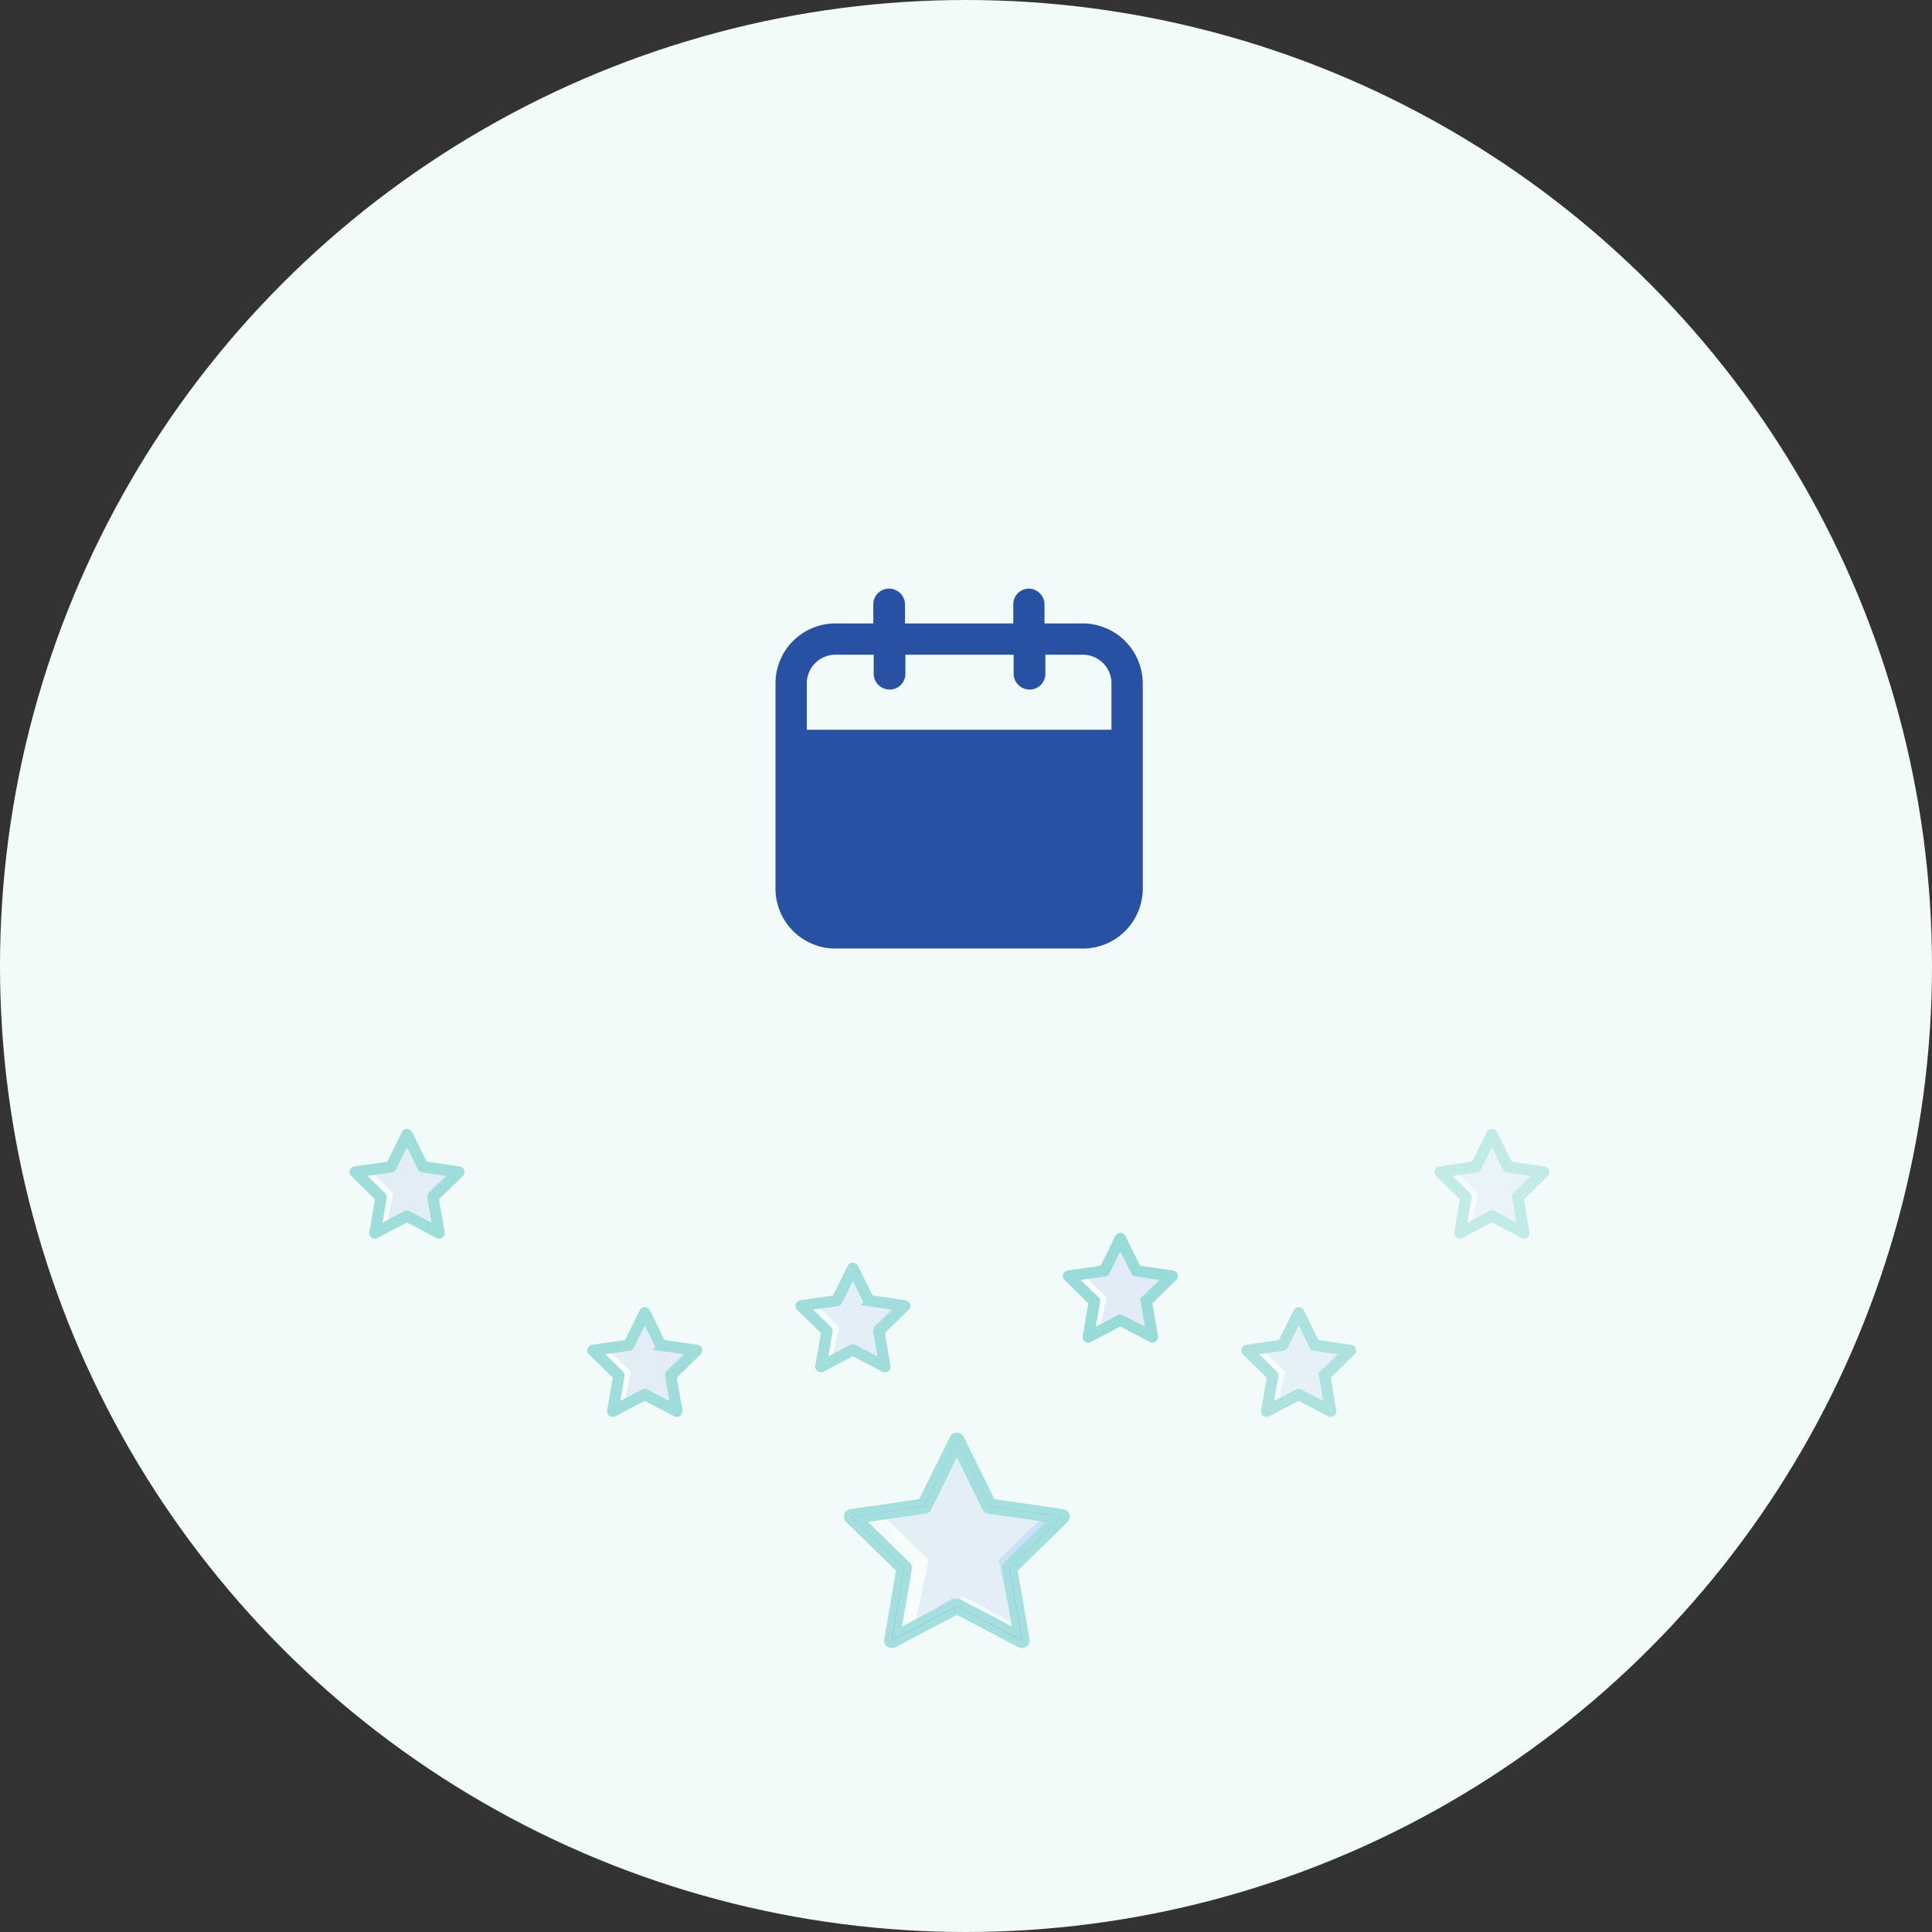 <svg xmlns="http://www.w3.org/2000/svg" xmlns:xlink="http://www.w3.org/1999/xlink" width="130" height="130" viewBox="0 0 130 130">
  <rect x="0" y="0" width="130" height="130" fill="#333333" stroke="none"/>
  <defs>
    <linearGradient id="linear-gradient" x1="-0.135" y1="1.384" x2="-0.134" y2="1.382" gradientUnits="objectBoundingBox">
      <stop offset="0" stop-color="#d4e1f4"/>
      <stop offset="0.172" stop-color="#e5e8fe"/>
      <stop offset="0.2" stop-color="#d4e1f4"/>
      <stop offset="0.2" stop-color="#dae4f4"/>
      <stop offset="0.201" stop-color="#ebebf4"/>
      <stop offset="0.201" stop-color="#f6f1f4"/>
      <stop offset="0.202" stop-color="#fdf4f4"/>
      <stop offset="0.205" stop-color="#fff5f4"/>
      <stop offset="0.252" stop-color="#e5e8fe"/>
      <stop offset="0.26" stop-color="#fff5f4"/>
      <stop offset="0.26" stop-color="#d4e1f4"/>
      <stop offset="0.397" stop-color="#d4e1f4"/>
      <stop offset="0.42" stop-color="#d4e1f4"/>
      <stop offset="0.42" stop-color="#dae4f4"/>
      <stop offset="0.421" stop-color="#ebebf4"/>
      <stop offset="0.421" stop-color="#f6f1f4"/>
      <stop offset="0.422" stop-color="#fdf4f4"/>
      <stop offset="0.425" stop-color="#fff5f4"/>
      <stop offset="0.489" stop-color="#fff5f4"/>
      <stop offset="0.5" stop-color="#fff5f4"/>
      <stop offset="0.5" stop-color="#f9f2f4"/>
      <stop offset="0.5" stop-color="#e8ebf4"/>
      <stop offset="0.5" stop-color="#dde5f4"/>
      <stop offset="0.501" stop-color="#d6e2f4"/>
      <stop offset="0.501" stop-color="#d4e1f4"/>
      <stop offset="0.706" stop-color="#d4e1f4"/>
      <stop offset="0.74" stop-color="#d4e1f4"/>
      <stop offset="0.741" stop-color="#fff5f4"/>
      <stop offset="0.835" stop-color="#fff5f4"/>
      <stop offset="0.85" stop-color="#fff5f4"/>
      <stop offset="0.851" stop-color="#d4e1f4"/>
      <stop offset="1" stop-color="#d4e1f4"/>
    </linearGradient>
    <linearGradient id="linear-gradient-2" x1="0.5" x2="0.5" y2="1" gradientUnits="objectBoundingBox">
      <stop offset="0" stop-color="#5c8bf7"/>
      <stop offset="1" stop-color="#4c45f5"/>
    </linearGradient>
  </defs>
  <g id="Group_2504" data-name="Group 2504" transform="translate(-123 -184)">
    <circle id="Ellipse_317" data-name="Ellipse 317" cx="65" cy="65" r="65" transform="translate(123 184)" fill="#f2fbf9"/>
    <g id="Group_2503" data-name="Group 2503" transform="translate(-5 36)">
      <g id="Group_2444" data-name="Group 2444" transform="translate(5 -100)">
        <g id="star-3" transform="translate(180.938 332.394)" opacity="0.489">
          <path id="Path_2085" data-name="Path 2085" d="M15.791,20.992l2.055,4.165,4.6.668-3.326,3.242.785,4.578-4.111-2.161-4.111,2.161.785-4.578L9.14,25.824l4.6-.668Z" transform="translate(-8.893 -8.497)" fill="#a4c2f7"/>
          <path id="Path_2086" data-name="Path 2086" d="M24.347,61.408l-4.6-.668-1.578-3.177L16.692,60.74l-4.6.668,3.326,3.242-.785,4.577,3.29-2.033.442.166s0-.007,0-.01a.274.274,0,0,1,.329-.187,2.147,2.147,0,0,1,.866.356.326.326,0,0,1,.091.108.227.227,0,0,1,.1.083.269.269,0,0,1,.106-.022.238.238,0,0,1,.241.179.257.257,0,0,1,.379.284l1.4.524-.856-4.026Z" transform="translate(-11.77 -44.08)" fill="url(#linear-gradient)"/>
          <path id="Path_2087" data-name="Path 2087" d="M13.859,175.177l-4.6.668,3.326,3.242-.785,4.577,1.181-.621a.272.272,0,0,1-.016-.029l-.264.1.856-4.026-3.326-3.242,3.454-.634Z" transform="translate(-9.013 -158.518)" fill="#fff"/>
          <path id="Path_2088" data-name="Path 2088" d="M11.728,26.252a.263.263,0,0,1-.123-.03L7.349,23.984,3.092,26.222a.263.263,0,0,1-.382-.277l.813-4.74L.079,17.847A.263.263,0,0,1,.225,17.4l4.759-.692,2.129-4.313a.274.274,0,0,1,.472,0l2.129,4.313,4.759.692a.263.263,0,0,1,.146.449L11.175,21.2l.813,4.74a.263.263,0,0,1-.259.308ZM7.349,23.424a.262.262,0,0,1,.123.03l3.907,2.054-.746-4.351a.263.263,0,0,1,.076-.233l3.161-3.082L9.5,17.208a.263.263,0,0,1-.2-.144L7.349,13.1,5.4,17.064a.263.263,0,0,1-.2.144l-4.369.635L3.99,20.924a.263.263,0,0,1,.076.233l-.746,4.351,3.907-2.054A.262.262,0,0,1,7.349,23.424Z" transform="translate(-0.902)" stroke="#52c2bd" stroke-width="0.5" fill="url(#linear-gradient-2)"/>
        </g>
        <g id="star-3-2" data-name="star-3" transform="translate(163.673 323.95)" opacity="0.524">
          <path id="Path_2085-2" data-name="Path 2085" d="M12.411,20.992l1.011,2.048,2.26.328-1.636,1.594.386,2.251-2.022-1.063L10.39,27.214l.386-2.251L9.14,23.369l2.26-.328Z" transform="translate(-9.477 -8.617)" fill="#a4c2f7"/>
          <path id="Path_2086-2" data-name="Path 2086" d="M18.121,59.454l-2.26-.328-.776-1.562-.729,1.562-2.26.328,1.636,1.594L13.345,63.3l1.618-1,.217.081s0,0,0-.005a.135.135,0,0,1,.162-.092,1.056,1.056,0,0,1,.426.175.16.16,0,0,1,.045.053.112.112,0,0,1,.049.041.132.132,0,0,1,.052-.011.117.117,0,0,1,.119.088.126.126,0,0,1,.186.14l.687.258-.421-1.98Z" transform="translate(-12.394 -44.702)" fill="url(#linear-gradient)"/>
          <path id="Path_2087-2" data-name="Path 2087" d="M11.523,175.177l-2.26.328L10.9,177.1l-.386,2.251.581-.305-.008-.014-.13.049.421-1.98-1.636-1.594,1.7-.312Z" transform="translate(-9.599 -160.754)" fill="#fff"/>
          <path id="Path_2088-2" data-name="Path 2088" d="M5.768,19.141a.129.129,0,0,1-.06-.015l-2.094-1.1-2.094,1.1a.129.129,0,0,1-.188-.136l.4-2.331L.039,15.007a.129.129,0,0,1,.072-.221l2.341-.34L3.5,12.325a.135.135,0,0,1,.232,0l1.047,2.121,2.341.34a.129.129,0,0,1,.072.221L5.5,16.658l.4,2.331a.129.129,0,0,1-.128.151ZM3.614,17.75a.129.129,0,0,1,.06.015L5.6,18.775l-.367-2.14a.129.129,0,0,1,.037-.114l1.555-1.516-2.149-.312a.129.129,0,0,1-.1-.071l-.961-1.947-.961,1.947a.129.129,0,0,1-.1.071L.407,15l1.555,1.516A.129.129,0,0,1,2,16.635l-.367,2.14,1.922-1.01A.129.129,0,0,1,3.614,17.75Z" transform="translate(-0.902)" stroke="#52c2bd" stroke-width="0.5" fill="url(#linear-gradient-2)"/>
        </g>
        <g id="star-3-3" data-name="star-3" transform="translate(132.673 278.95)" opacity="0">
          <path id="Path_2085-3" data-name="Path 2085" d="M12.411,20.992l1.011,2.048,2.26.328-1.636,1.594.386,2.251-2.022-1.063L10.39,27.214l.386-2.251L9.14,23.369l2.26-.328Z" transform="translate(-9.477 -8.617)" fill="#a4c2f7"/>
          <path id="Path_2086-3" data-name="Path 2086" d="M18.121,59.454l-2.26-.328-.776-1.562-.729,1.562-2.26.328,1.636,1.594L13.345,63.3l1.618-1,.217.081s0,0,0-.005a.135.135,0,0,1,.162-.092,1.056,1.056,0,0,1,.426.175.16.16,0,0,1,.045.053.112.112,0,0,1,.049.041.132.132,0,0,1,.052-.011.117.117,0,0,1,.119.088.126.126,0,0,1,.186.14l.687.258-.421-1.98Z" transform="translate(-12.394 -44.702)" fill="url(#linear-gradient)"/>
          <path id="Path_2087-3" data-name="Path 2087" d="M11.523,175.177l-2.26.328L10.9,177.1l-.386,2.251.581-.305-.008-.014-.13.049.421-1.98-1.636-1.594,1.7-.312Z" transform="translate(-9.599 -160.754)" fill="#fff"/>
          <path id="Path_2088-3" data-name="Path 2088" d="M5.768,19.141a.129.129,0,0,1-.06-.015l-2.094-1.1-2.094,1.1a.129.129,0,0,1-.188-.136l.4-2.331L.039,15.007a.129.129,0,0,1,.072-.221l2.341-.34L3.5,12.325a.135.135,0,0,1,.232,0l1.047,2.121,2.341.34a.129.129,0,0,1,.072.221L5.5,16.658l.4,2.331a.129.129,0,0,1-.128.151ZM3.614,17.75a.129.129,0,0,1,.06.015L5.6,18.775l-.367-2.14a.129.129,0,0,1,.037-.114l1.555-1.516-2.149-.312a.129.129,0,0,1-.1-.071l-.961-1.947-.961,1.947a.129.129,0,0,1-.1.071L.407,15l1.555,1.516A.129.129,0,0,1,2,16.635l-.367,2.14,1.922-1.01A.129.129,0,0,1,3.614,17.75Z" transform="translate(-0.902)" stroke="#5363f6" stroke-width="0.5" fill="url(#linear-gradient-2)"/>
        </g>
        <g id="star-3-4" data-name="star-3" transform="translate(147.673 311.95)" opacity="0.524">
          <path id="Path_2085-4" data-name="Path 2085" d="M12.411,20.992l1.011,2.048,2.26.328-1.636,1.594.386,2.251-2.022-1.063L10.39,27.214l.386-2.251L9.14,23.369l2.26-.328Z" transform="translate(-9.477 -8.617)" fill="#a4c2f7"/>
          <path id="Path_2086-4" data-name="Path 2086" d="M18.121,59.454l-2.26-.328-.776-1.562-.729,1.562-2.26.328,1.636,1.594L13.345,63.3l1.618-1,.217.081s0,0,0-.005a.135.135,0,0,1,.162-.092,1.056,1.056,0,0,1,.426.175.16.16,0,0,1,.045.053.112.112,0,0,1,.049.041.132.132,0,0,1,.052-.011.117.117,0,0,1,.119.088.126.126,0,0,1,.186.14l.687.258-.421-1.98Z" transform="translate(-12.394 -44.702)" fill="url(#linear-gradient)"/>
          <path id="Path_2087-4" data-name="Path 2087" d="M11.523,175.177l-2.26.328L10.9,177.1l-.386,2.251.581-.305-.008-.014-.13.049.421-1.98-1.636-1.594,1.7-.312Z" transform="translate(-9.599 -160.754)" fill="#fff"/>
          <path id="Path_2088-4" data-name="Path 2088" d="M5.768,19.141a.129.129,0,0,1-.06-.015l-2.094-1.1-2.094,1.1a.129.129,0,0,1-.188-.136l.4-2.331L.039,15.007a.129.129,0,0,1,.072-.221l2.341-.34L3.5,12.325a.135.135,0,0,1,.232,0l1.047,2.121,2.341.34a.129.129,0,0,1,.072.221L5.5,16.658l.4,2.331a.129.129,0,0,1-.128.151ZM3.614,17.75a.129.129,0,0,1,.06.015L5.6,18.775l-.367-2.14a.129.129,0,0,1,.037-.114l1.555-1.516-2.149-.312a.129.129,0,0,1-.1-.071l-.961-1.947-.961,1.947a.129.129,0,0,1-.1.071L.407,15l1.555,1.516A.129.129,0,0,1,2,16.635l-.367,2.14,1.922-1.01A.129.129,0,0,1,3.614,17.75Z" transform="translate(-0.902)" stroke="#52c2bd" stroke-width="0.5" fill="url(#linear-gradient-2)"/>
        </g>
        <g id="star-3-5" data-name="star-3" transform="translate(177.673 320.95)" opacity="0.504">
          <path id="Path_2085-5" data-name="Path 2085" d="M12.411,20.992l1.011,2.048,2.26.328-1.636,1.594.386,2.251-2.022-1.063L10.39,27.214l.386-2.251L9.14,23.369l2.26-.328Z" transform="translate(-9.477 -8.617)" fill="#a4c2f7"/>
          <path id="Path_2086-5" data-name="Path 2086" d="M18.121,59.454l-2.26-.328-.776-1.562-.729,1.562-2.26.328,1.636,1.594L13.345,63.3l1.618-1,.217.081s0,0,0-.005a.135.135,0,0,1,.162-.092,1.056,1.056,0,0,1,.426.175.16.16,0,0,1,.045.053.112.112,0,0,1,.049.041.132.132,0,0,1,.052-.011.117.117,0,0,1,.119.088.126.126,0,0,1,.186.14l.687.258-.421-1.98Z" transform="translate(-12.394 -44.702)" fill="url(#linear-gradient)"/>
          <path id="Path_2087-5" data-name="Path 2087" d="M11.523,175.177l-2.26.328L10.9,177.1l-.386,2.251.581-.305-.008-.014-.13.049.421-1.98-1.636-1.594,1.7-.312Z" transform="translate(-9.599 -160.754)" fill="#fff"/>
          <path id="Path_2088-5" data-name="Path 2088" d="M5.768,19.141a.129.129,0,0,1-.06-.015l-2.094-1.1-2.094,1.1a.129.129,0,0,1-.188-.136l.4-2.331L.039,15.007a.129.129,0,0,1,.072-.221l2.341-.34L3.5,12.325a.135.135,0,0,1,.232,0l1.047,2.121,2.341.34a.129.129,0,0,1,.072.221L5.5,16.658l.4,2.331a.129.129,0,0,1-.128.151ZM3.614,17.75a.129.129,0,0,1,.06.015L5.6,18.775l-.367-2.14a.129.129,0,0,1,.037-.114l1.555-1.516-2.149-.312a.129.129,0,0,1-.1-.071l-.961-1.947-.961,1.947a.129.129,0,0,1-.1.071L.407,15l1.555,1.516A.129.129,0,0,1,2,16.635l-.367,2.14,1.922-1.01A.129.129,0,0,1,3.614,17.75Z" transform="translate(-0.902)" stroke="#52c2bd" stroke-width="0.5" fill="url(#linear-gradient-2)"/>
        </g>
        <g id="star-3-6" data-name="star-3" transform="translate(160.673 254.95)" opacity="0">
          <path id="Path_2085-6" data-name="Path 2085" d="M12.411,20.992l1.011,2.048,2.26.328-1.636,1.594.386,2.251-2.022-1.063L10.39,27.214l.386-2.251L9.14,23.369l2.26-.328Z" transform="translate(-9.477 -8.617)" fill="#a4c2f7"/>
          <path id="Path_2086-6" data-name="Path 2086" d="M18.121,59.454l-2.26-.328-.776-1.562-.729,1.562-2.26.328,1.636,1.594L13.345,63.3l1.618-1,.217.081s0,0,0-.005a.135.135,0,0,1,.162-.092,1.056,1.056,0,0,1,.426.175.16.16,0,0,1,.045.053.112.112,0,0,1,.049.041.132.132,0,0,1,.052-.011.117.117,0,0,1,.119.088.126.126,0,0,1,.186.14l.687.258-.421-1.98Z" transform="translate(-12.394 -44.702)" fill="url(#linear-gradient)"/>
          <path id="Path_2087-6" data-name="Path 2087" d="M11.523,175.177l-2.26.328L10.9,177.1l-.386,2.251.581-.305-.008-.014-.13.049.421-1.98-1.636-1.594,1.7-.312Z" transform="translate(-9.599 -160.754)" fill="#fff"/>
          <path id="Path_2088-6" data-name="Path 2088" d="M5.768,19.141a.129.129,0,0,1-.06-.015l-2.094-1.1-2.094,1.1a.129.129,0,0,1-.188-.136l.4-2.331L.039,15.007a.129.129,0,0,1,.072-.221l2.341-.34L3.5,12.325a.135.135,0,0,1,.232,0l1.047,2.121,2.341.34a.129.129,0,0,1,.072.221L5.5,16.658l.4,2.331a.129.129,0,0,1-.128.151ZM3.614,17.75a.129.129,0,0,1,.06.015L5.6,18.775l-.367-2.14a.129.129,0,0,1,.037-.114l1.555-1.516-2.149-.312a.129.129,0,0,1-.1-.071l-.961-1.947-.961,1.947a.129.129,0,0,1-.1.071L.407,15l1.555,1.516A.129.129,0,0,1,2,16.635l-.367,2.14,1.922-1.01A.129.129,0,0,1,3.614,17.75Z" transform="translate(-0.902)" stroke="#5363f6" stroke-width="0.5" fill="url(#linear-gradient-2)"/>
        </g>
        <g id="star-3-7" data-name="star-3" transform="translate(207.673 323.95)" opacity="0.434">
          <path id="Path_2085-7" data-name="Path 2085" d="M12.411,20.992l1.011,2.048,2.26.328-1.636,1.594.386,2.251-2.022-1.063L10.39,27.214l.386-2.251L9.14,23.369l2.26-.328Z" transform="translate(-9.477 -8.617)" fill="#a4c2f7"/>
          <path id="Path_2086-7" data-name="Path 2086" d="M18.121,59.454l-2.26-.328-.776-1.562-.729,1.562-2.26.328,1.636,1.594L13.345,63.3l1.618-1,.217.081s0,0,0-.005a.135.135,0,0,1,.162-.092,1.056,1.056,0,0,1,.426.175.16.16,0,0,1,.045.053.112.112,0,0,1,.049.041.132.132,0,0,1,.052-.011.117.117,0,0,1,.119.088.126.126,0,0,1,.186.14l.687.258-.421-1.98Z" transform="translate(-12.394 -44.702)" fill="url(#linear-gradient)"/>
          <path id="Path_2087-7" data-name="Path 2087" d="M11.523,175.177l-2.26.328L10.9,177.1l-.386,2.251.581-.305-.008-.014-.13.049.421-1.98-1.636-1.594,1.7-.312Z" transform="translate(-9.599 -160.754)" fill="#fff"/>
          <path id="Path_2088-7" data-name="Path 2088" d="M5.768,19.141a.129.129,0,0,1-.06-.015l-2.094-1.1-2.094,1.1a.129.129,0,0,1-.188-.136l.4-2.331L.039,15.007a.129.129,0,0,1,.072-.221l2.341-.34L3.5,12.325a.135.135,0,0,1,.232,0l1.047,2.121,2.341.34a.129.129,0,0,1,.072.221L5.5,16.658l.4,2.331a.129.129,0,0,1-.128.151ZM3.614,17.75a.129.129,0,0,1,.06.015L5.6,18.775l-.367-2.14a.129.129,0,0,1,.037-.114l1.555-1.516-2.149-.312a.129.129,0,0,1-.1-.071l-.961-1.947-.961,1.947a.129.129,0,0,1-.1.071L.407,15l1.555,1.516A.129.129,0,0,1,2,16.635l-.367,2.14,1.922-1.01A.129.129,0,0,1,3.614,17.75Z" transform="translate(-0.902)" stroke="#52c2bd" stroke-width="0.5" fill="url(#linear-gradient-2)"/>
        </g>
        <g id="star-3-8" data-name="star-3" transform="translate(220.673 311.95)" opacity="0.3">
          <path id="Path_2085-8" data-name="Path 2085" d="M12.411,20.992l1.011,2.048,2.26.328-1.636,1.594.386,2.251-2.022-1.063L10.39,27.214l.386-2.251L9.14,23.369l2.26-.328Z" transform="translate(-9.477 -8.617)" fill="#a4c2f7"/>
          <path id="Path_2086-8" data-name="Path 2086" d="M18.121,59.454l-2.26-.328-.776-1.562-.729,1.562-2.26.328,1.636,1.594L13.345,63.3l1.618-1,.217.081s0,0,0-.005a.135.135,0,0,1,.162-.092,1.056,1.056,0,0,1,.426.175.16.16,0,0,1,.045.053.112.112,0,0,1,.049.041.132.132,0,0,1,.052-.011.117.117,0,0,1,.119.088.126.126,0,0,1,.186.14l.687.258-.421-1.98Z" transform="translate(-12.394 -44.702)" fill="url(#linear-gradient)"/>
          <path id="Path_2087-8" data-name="Path 2087" d="M11.523,175.177l-2.26.328L10.9,177.1l-.386,2.251.581-.305-.008-.014-.13.049.421-1.98-1.636-1.594,1.7-.312Z" transform="translate(-9.599 -160.754)" fill="#fff"/>
          <path id="Path_2088-8" data-name="Path 2088" d="M5.768,19.141a.129.129,0,0,1-.06-.015l-2.094-1.1-2.094,1.1a.129.129,0,0,1-.188-.136l.4-2.331L.039,15.007a.129.129,0,0,1,.072-.221l2.341-.34L3.5,12.325a.135.135,0,0,1,.232,0l1.047,2.121,2.341.34a.129.129,0,0,1,.072.221L5.5,16.658l.4,2.331a.129.129,0,0,1-.128.151ZM3.614,17.75a.129.129,0,0,1,.06.015L5.6,18.775l-.367-2.14a.129.129,0,0,1,.037-.114l1.555-1.516-2.149-.312a.129.129,0,0,1-.1-.071l-.961-1.947-.961,1.947a.129.129,0,0,1-.1.071L.407,15l1.555,1.516A.129.129,0,0,1,2,16.635l-.367,2.14,1.922-1.01A.129.129,0,0,1,3.614,17.75Z" transform="translate(-0.902)" stroke="#52c2bd" stroke-width="0.5" fill="url(#linear-gradient-2)"/>
        </g>
        <g id="star-3-9" data-name="star-3" transform="translate(195.673 318.95)" opacity="0.551">
          <path id="Path_2085-9" data-name="Path 2085" d="M12.411,20.992l1.011,2.048,2.26.328-1.636,1.594.386,2.251-2.022-1.063L10.39,27.214l.386-2.251L9.14,23.369l2.26-.328Z" transform="translate(-9.477 -8.617)" fill="#a4c2f7"/>
          <path id="Path_2086-9" data-name="Path 2086" d="M18.121,59.454l-2.26-.328-.776-1.562-.729,1.562-2.26.328,1.636,1.594L13.345,63.3l1.618-1,.217.081s0,0,0-.005a.135.135,0,0,1,.162-.092,1.056,1.056,0,0,1,.426.175.16.16,0,0,1,.045.053.112.112,0,0,1,.049.041.132.132,0,0,1,.052-.011.117.117,0,0,1,.119.088.126.126,0,0,1,.186.14l.687.258-.421-1.98Z" transform="translate(-12.394 -44.702)" fill="url(#linear-gradient)"/>
          <path id="Path_2087-9" data-name="Path 2087" d="M11.523,175.177l-2.26.328L10.9,177.1l-.386,2.251.581-.305-.008-.014-.13.049.421-1.98-1.636-1.594,1.7-.312Z" transform="translate(-9.599 -160.754)" fill="#fff"/>
          <path id="Path_2088-9" data-name="Path 2088" d="M5.768,19.141a.129.129,0,0,1-.06-.015l-2.094-1.1-2.094,1.1a.129.129,0,0,1-.188-.136l.4-2.331L.039,15.007a.129.129,0,0,1,.072-.221l2.341-.34L3.5,12.325a.135.135,0,0,1,.232,0l1.047,2.121,2.341.34a.129.129,0,0,1,.072.221L5.5,16.658l.4,2.331a.129.129,0,0,1-.128.151ZM3.614,17.75a.129.129,0,0,1,.06.015L5.6,18.775l-.367-2.14a.129.129,0,0,1,.037-.114l1.555-1.516-2.149-.312a.129.129,0,0,1-.1-.071l-.961-1.947-.961,1.947a.129.129,0,0,1-.1.071L.407,15l1.555,1.516A.129.129,0,0,1,2,16.635l-.367,2.14,1.922-1.01A.129.129,0,0,1,3.614,17.75Z" transform="translate(-0.902)" stroke="#52c2bd" stroke-width="0.5" fill="url(#linear-gradient-2)"/>
        </g>
        <g id="star-3-10" data-name="star-3" transform="translate(207.673 258.177)" opacity="0">
          <path id="Path_2085-10" data-name="Path 2085" d="M10.877,20.992l.537,1.088,1.2.174-.869.847.205,1.2-1.074-.564L9.8,24.3l.205-1.2-.869-.847,1.2-.174Z" transform="translate(-9.742 -8.671)" fill="#a4c2f7"/>
          <path id="Path_2086-10" data-name="Path 2086" d="M15.3,58.567l-1.2-.174-.412-.83-.387.83-1.2.174.869.847-.205,1.2.859-.531.115.043s0,0,0,0a.072.072,0,0,1,.086-.049.561.561,0,0,1,.226.093.085.085,0,0,1,.024.028.059.059,0,0,1,.026.022.07.07,0,0,1,.028-.006.062.062,0,0,1,.063.047.067.067,0,0,1,.1.074l.365.137-.224-1.052Z" transform="translate(-12.677 -44.984)" fill="url(#linear-gradient)"/>
          <path id="Path_2087-10" data-name="Path 2087" d="M10.463,175.177l-1.2.174.869.847-.205,1.2.308-.162,0-.008-.069.026.224-1.052-.869-.847.9-.166Z" transform="translate(-9.864 -161.769)" fill="#fff"/>
          <path id="Path_2088-10" data-name="Path 2088" d="M3.063,15.914a.069.069,0,0,1-.032-.008l-1.112-.584-1.112.584a.069.069,0,0,1-.1-.072L.92,14.6l-.9-.877A.069.069,0,0,1,.059,13.6L1.3,13.421l.556-1.126a.071.071,0,0,1,.123,0l.556,1.126L3.78,13.6a.069.069,0,0,1,.038.117l-.9.877.212,1.238a.069.069,0,0,1-.068.08Zm-1.144-.739a.068.068,0,0,1,.032.008l1.021.536-.195-1.136a.069.069,0,0,1,.02-.061l.826-.8-1.141-.166a.069.069,0,0,1-.052-.038l-.51-1.034-.51,1.034a.069.069,0,0,1-.052.038l-1.141.166.826.8a.069.069,0,0,1,.02.061L.867,15.719l1.021-.536A.068.068,0,0,1,1.919,15.175Z" transform="translate(-0.902 0)" stroke="#5363f6" stroke-width="0.5" fill="url(#linear-gradient-2)"/>
        </g>
        <g id="star-3-11" data-name="star-3" transform="translate(186.673 262.177)" opacity="0">
          <path id="Path_2085-11" data-name="Path 2085" d="M10.877,20.992l.537,1.088,1.2.174-.869.847.205,1.2-1.074-.564L9.8,24.3l.205-1.2-.869-.847,1.2-.174Z" transform="translate(-9.742 -8.671)" fill="#a4c2f7"/>
          <path id="Path_2086-11" data-name="Path 2086" d="M15.3,58.567l-1.2-.174-.412-.83-.387.83-1.2.174.869.847-.205,1.2.859-.531.115.043s0,0,0,0a.072.072,0,0,1,.086-.049.561.561,0,0,1,.226.093.085.085,0,0,1,.024.028.059.059,0,0,1,.026.022.07.07,0,0,1,.028-.006.062.062,0,0,1,.063.047.067.067,0,0,1,.1.074l.365.137-.224-1.052Z" transform="translate(-12.677 -44.984)" fill="url(#linear-gradient)"/>
          <path id="Path_2087-11" data-name="Path 2087" d="M10.463,175.177l-1.2.174.869.847-.205,1.2.308-.162,0-.008-.069.026.224-1.052-.869-.847.9-.166Z" transform="translate(-9.864 -161.769)" fill="#fff"/>
          <path id="Path_2088-11" data-name="Path 2088" d="M3.063,15.914a.069.069,0,0,1-.032-.008l-1.112-.584-1.112.584a.069.069,0,0,1-.1-.072L.92,14.6l-.9-.877A.069.069,0,0,1,.059,13.6L1.3,13.421l.556-1.126a.071.071,0,0,1,.123,0l.556,1.126L3.78,13.6a.069.069,0,0,1,.038.117l-.9.877.212,1.238a.069.069,0,0,1-.068.08Zm-1.144-.739a.068.068,0,0,1,.032.008l1.021.536-.195-1.136a.069.069,0,0,1,.02-.061l.826-.8-1.141-.166a.069.069,0,0,1-.052-.038l-.51-1.034-.51,1.034a.069.069,0,0,1-.052.038l-1.141.166.826.8a.069.069,0,0,1,.02.061L.867,15.719l1.021-.536A.068.068,0,0,1,1.919,15.175Z" transform="translate(-0.902 0)" stroke="#5363f6" stroke-width="0.5" fill="url(#linear-gradient-2)"/>
        </g>
      </g>
      <g id="noun_date_1757903" transform="translate(506.682 434.208)">
        <path id="Path_2138" data-name="Path 2138" d="M23.18,5.741H20.6V4.467A1.071,1.071,0,0,0,19.538,3.4,1.049,1.049,0,0,0,18.5,4.467V5.741H11.214V4.467A1.071,1.071,0,0,0,10.148,3.4,1.055,1.055,0,0,0,9.081,4.467V5.741H6.532A4.035,4.035,0,0,0,2.5,9.773V23.586a4.035,4.035,0,0,0,4.032,4.032H23.18a4.035,4.035,0,0,0,4.032-4.032V9.773A4.052,4.052,0,0,0,23.18,5.741ZM6.532,7.848H9.107V9.123a1.071,1.071,0,0,0,1.067,1.067A1.055,1.055,0,0,0,11.24,9.123V7.848h7.284V9.123a1.071,1.071,0,0,0,1.067,1.067,1.055,1.055,0,0,0,1.067-1.067V7.848H23.18a1.921,1.921,0,0,1,1.925,1.925v3.122H4.607V9.773A1.921,1.921,0,0,1,6.532,7.848Z" transform="translate(-329 -250)" fill="#2951a3"/>
      </g>
    </g>
  </g>
</svg>
